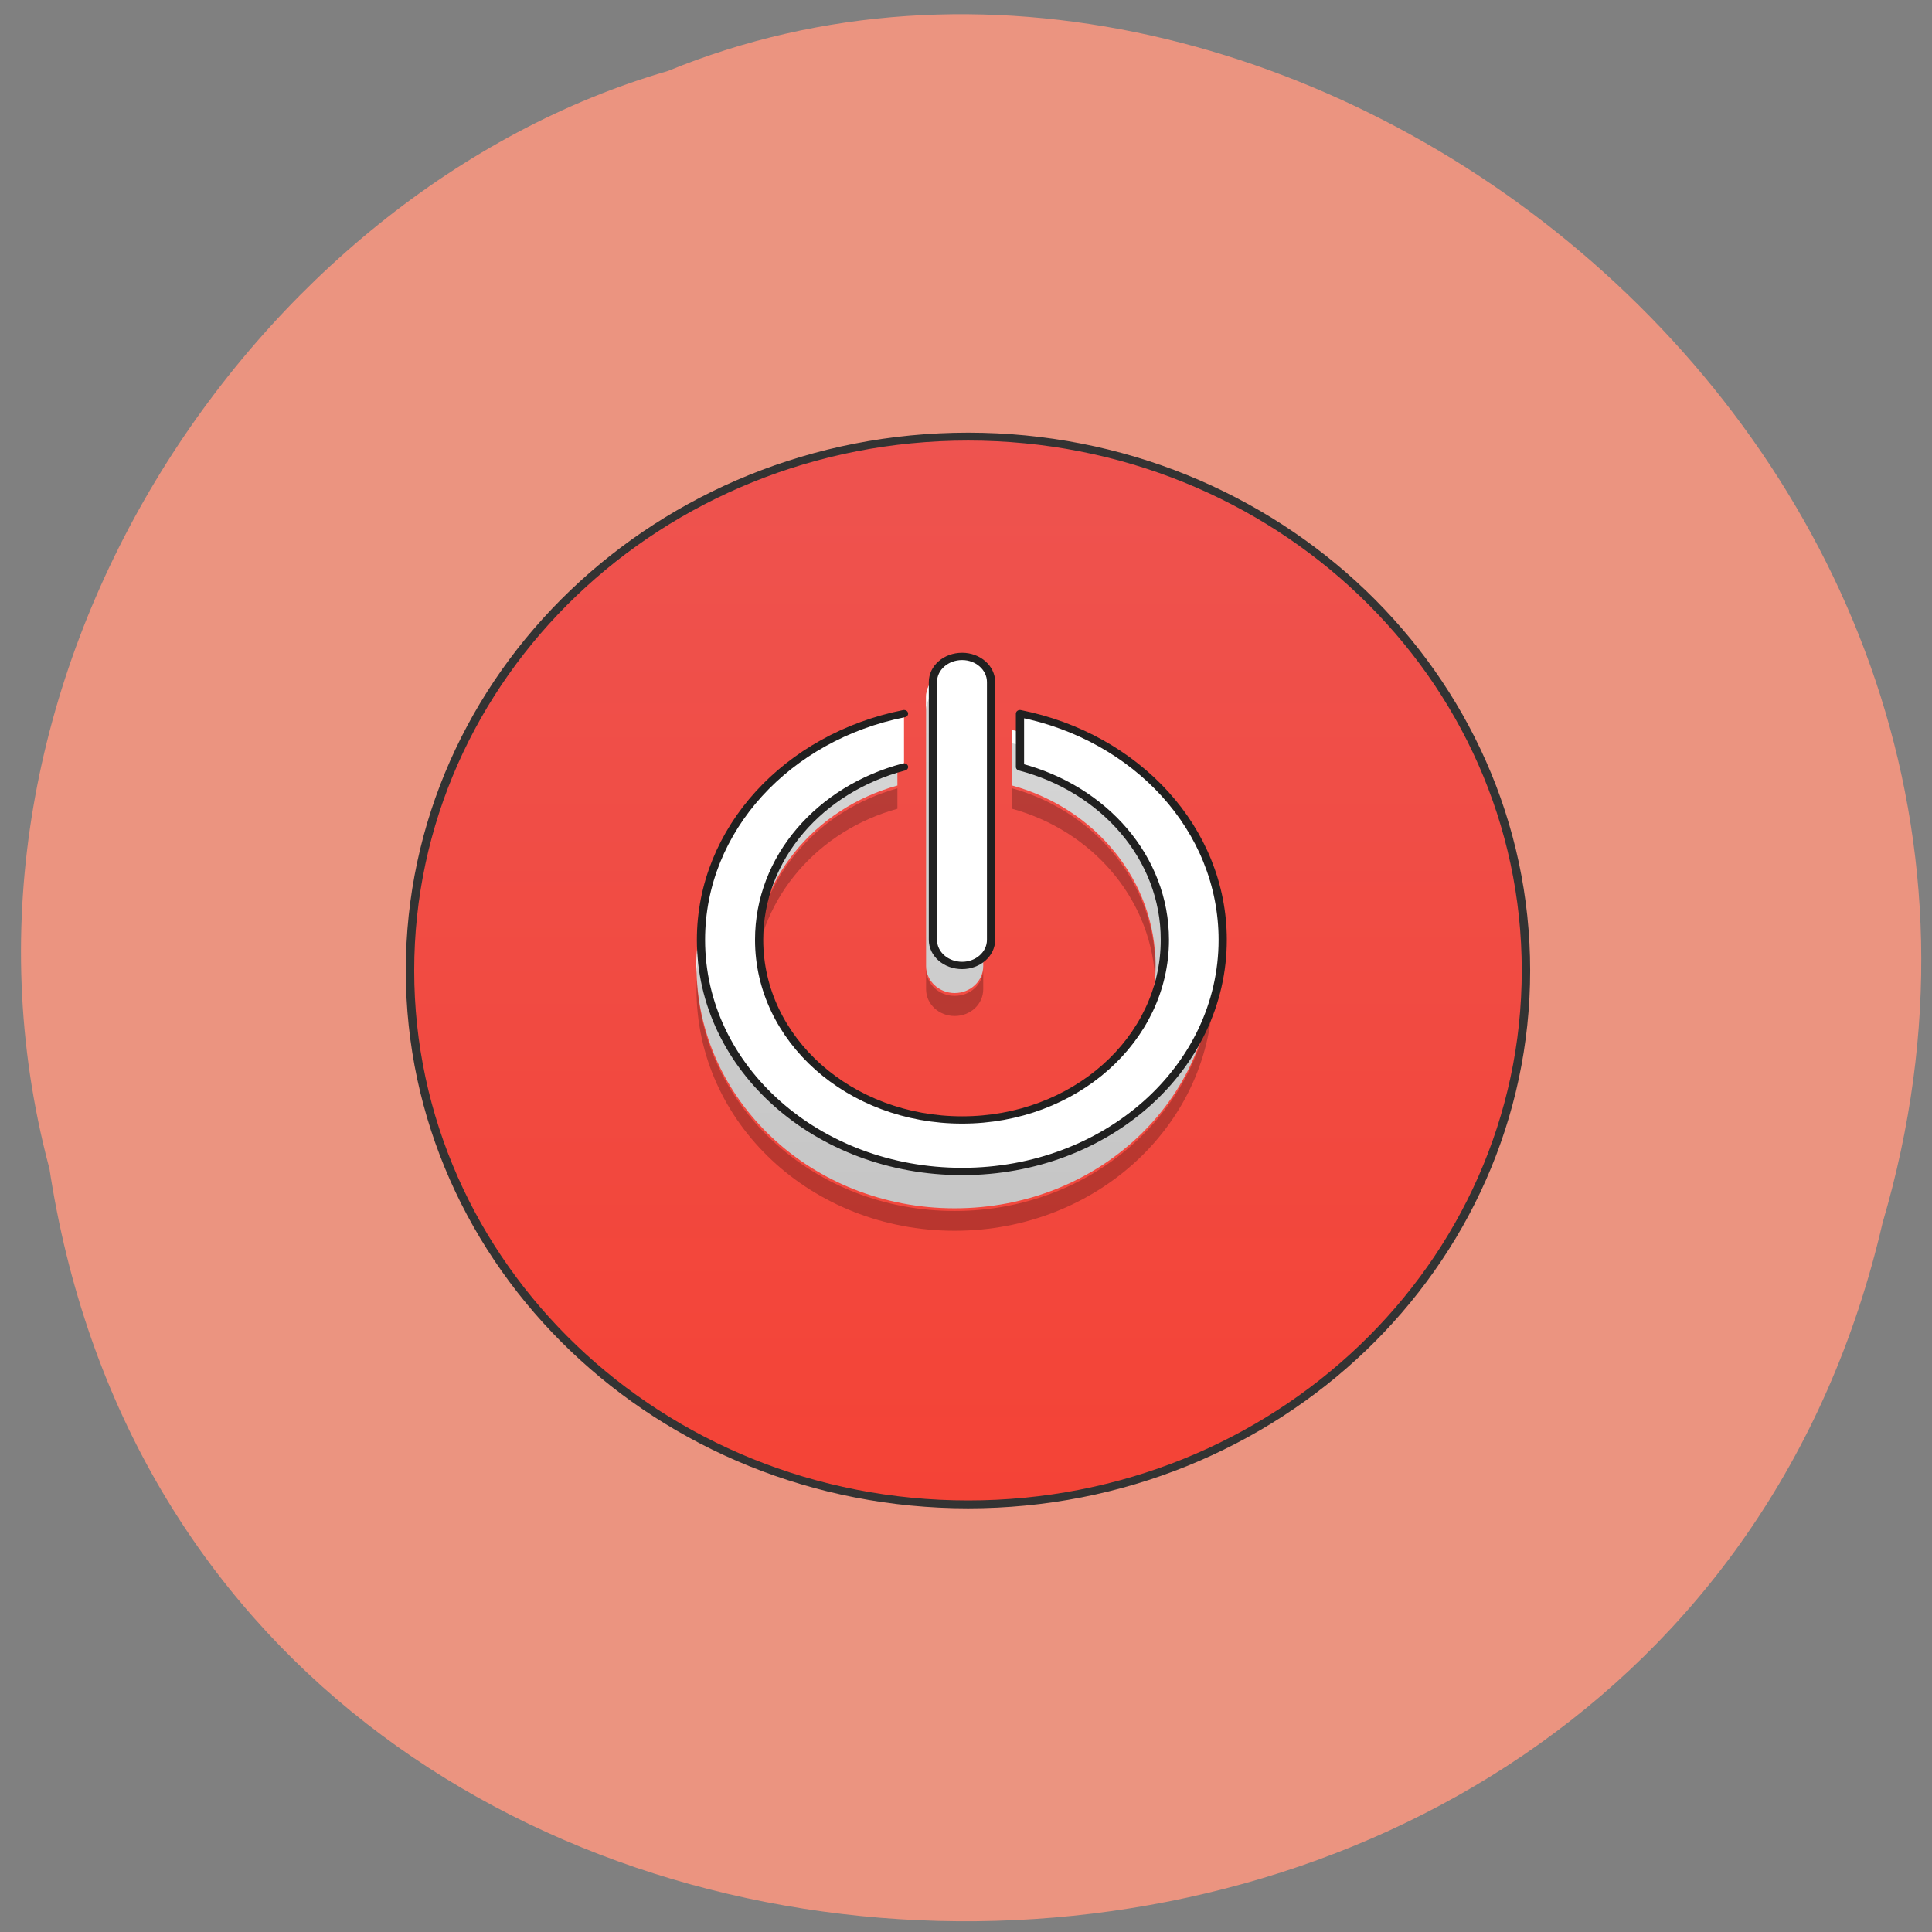 <svg xmlns="http://www.w3.org/2000/svg" viewBox="0 0 24 24"><rect x="0" y="0" width="24" height="24" fill="#808080" stroke="none"/><defs><linearGradient id="0" gradientUnits="userSpaceOnUse" y1="-168.67" x2="0" y2="233.5" gradientTransform="matrix(0.096 0 0 0.098 -0.115 20.17)"><stop stop-color="#ee534f"/><stop offset="1" stop-color="#f44336"/></linearGradient><linearGradient id="1" gradientUnits="userSpaceOnUse" y1="42.05" x2="0" y2="4.344" gradientTransform="matrix(0.359 0 0 0.337 3.31 4.192)"><stop stop-color="#bcbcbc"/><stop offset="1" stop-color="#dfdfdf"/></linearGradient></defs><path d="m 0.609 14.484 c 1.828 12.203 20.03 12.57 22.777 0.707 c 2.828 -9.605 -7.418 -17.457 -15.09 -14.309 c -5.133 1.484 -9.281 7.57 -7.691 13.602" fill="#eb9480"/><path d="m 24.28 3.655 c 10.663 0 19.302 8.819 19.302 19.68 c 0 10.873 -8.639 19.68 -19.302 19.68 c -10.674 0 -19.313 -8.807 -19.313 -19.68 c 0 -10.861 8.639 -19.68 19.313 -19.68" transform="matrix(0.359 0 0 0.337 3.31 4.192)" fill="url(#0)" stroke="#333" stroke-linecap="round" stroke-width="0.291"/><path d="m 11.859 8.324 c -0.195 0 -0.355 0.152 -0.355 0.336 v 3.34 c 0 0.184 0.16 0.336 0.355 0.336 c 0.199 0 0.355 -0.152 0.355 -0.336 v -3.34 c 0 -0.184 -0.156 -0.336 -0.355 -0.336 m -0.711 0.746 c -1.434 0.301 -2.496 1.496 -2.496 2.93 c 0 1.664 1.43 3.01 3.207 3.01 c 1.777 0 3.207 -1.34 3.207 -3.01 c 0 -1.434 -1.063 -2.629 -2.492 -2.93 v 0.688 c 1.031 0.285 1.781 1.18 1.781 2.242 c 0 1.297 -1.113 2.34 -2.492 2.34 c -1.387 0 -2.496 -1.043 -2.496 -2.34 c 0 -1.063 0.75 -1.957 1.781 -2.242" fill="url(#1)"/><path d="m 11.859 8.324 c -0.195 0 -0.355 0.152 -0.355 0.336 v 0.168 c 0 -0.188 0.16 -0.336 0.355 -0.336 c 0.199 0 0.355 0.148 0.355 0.336 v -0.168 c 0 -0.184 -0.156 -0.336 -0.355 -0.336 m -0.711 0.746 c -1.434 0.301 -2.496 1.496 -2.496 2.93 c 0 0.027 0.004 0.059 0.004 0.086 c 0.039 -1.398 1.09 -2.555 2.492 -2.852 m 1.426 -0.164 v 0.164 c 1.402 0.297 2.453 1.453 2.492 2.852 c 0 -0.027 0 -0.059 0 -0.086 c 0 -1.434 -1.063 -2.629 -2.492 -2.93 m -3.207 3.01 c 0 0.031 0 0.059 0 0.086 c 0 1.297 1.109 2.34 2.492 2.34 c 1.383 0 2.496 -1.043 2.496 -2.34 c 0 -0.027 -0.004 -0.055 -0.004 -0.086 c -0.047 1.258 -1.141 2.258 -2.492 2.258 c -1.352 0 -2.445 -1 -2.492 -2.258" fill="#fff"/><path d="m 11.148 9.793 c -0.98 0.273 -1.703 1.09 -1.777 2.082 c 0 -0.012 0 -0.027 0 -0.039 c -0.004 0.043 -0.004 0.086 -0.004 0.125 c 0 0.055 0 0.109 0.004 0.164 c 0.074 -0.988 0.797 -1.809 1.777 -2.078 m 1.426 -0.254 v 0.254 c 0.977 0.27 1.703 1.086 1.773 2.078 c 0.004 -0.055 0.008 -0.109 0.008 -0.164 c 0 -0.039 -0.004 -0.082 -0.004 -0.125 c 0 0.012 -0.004 0.027 -0.004 0.039 c -0.07 -0.992 -0.797 -1.809 -1.773 -2.082 m -1.07 2.242 v 0.254 c 0 0.184 0.16 0.332 0.355 0.332 c 0.199 0 0.355 -0.148 0.355 -0.332 v -0.254 c 0 0.188 -0.156 0.336 -0.355 0.336 c -0.195 0 -0.355 -0.148 -0.355 -0.336 m -2.848 0.129 c 0 0.043 -0.004 0.082 -0.004 0.125 c 0 1.664 1.43 3 3.207 3 c 1.777 0 3.207 -1.34 3.207 -3 c 0 -0.043 0 -0.082 -0.004 -0.125 c -0.07 1.605 -1.473 2.879 -3.203 2.879 c -1.73 0 -3.133 -1.273 -3.203 -2.879" fill-opacity="0.235"/><path d="m 960.23 495.28 c -22.366 0 -40.35 17.773 -40.35 39.755 v 400.36 c 0 21.982 17.981 39.755 40.35 39.755 c 21.927 0 39.908 -17.773 39.908 -39.755 v -400.36 c 0 -21.982 -17.981 -39.755 -39.908 -39.755 m -80.25 88.86 c -160.51 36.01 -280.23 179.13 -280.23 351.25 c 0 199.24 160.95 359.67 360.49 359.67 c 199.1 0 359.61 -160.42 359.61 -359.67 c 0 -172.12 -119.29 -315.23 -279.79 -351.25 v 82.78 c 115.78 34.14 199.98 140.78 199.98 268.46 c 0 154.81 -124.99 279.69 -279.79 279.69 c -155.25 0 -280.23 -124.88 -280.23 -279.69 c 0 -127.68 84.2 -234.32 199.98 -268.46" transform="matrix(0.009 0 0 0.008 3.31 4.192)" fill="#fff" stroke="#202020" stroke-linejoin="round" stroke-linecap="round" stroke-width="11.339"/></svg>